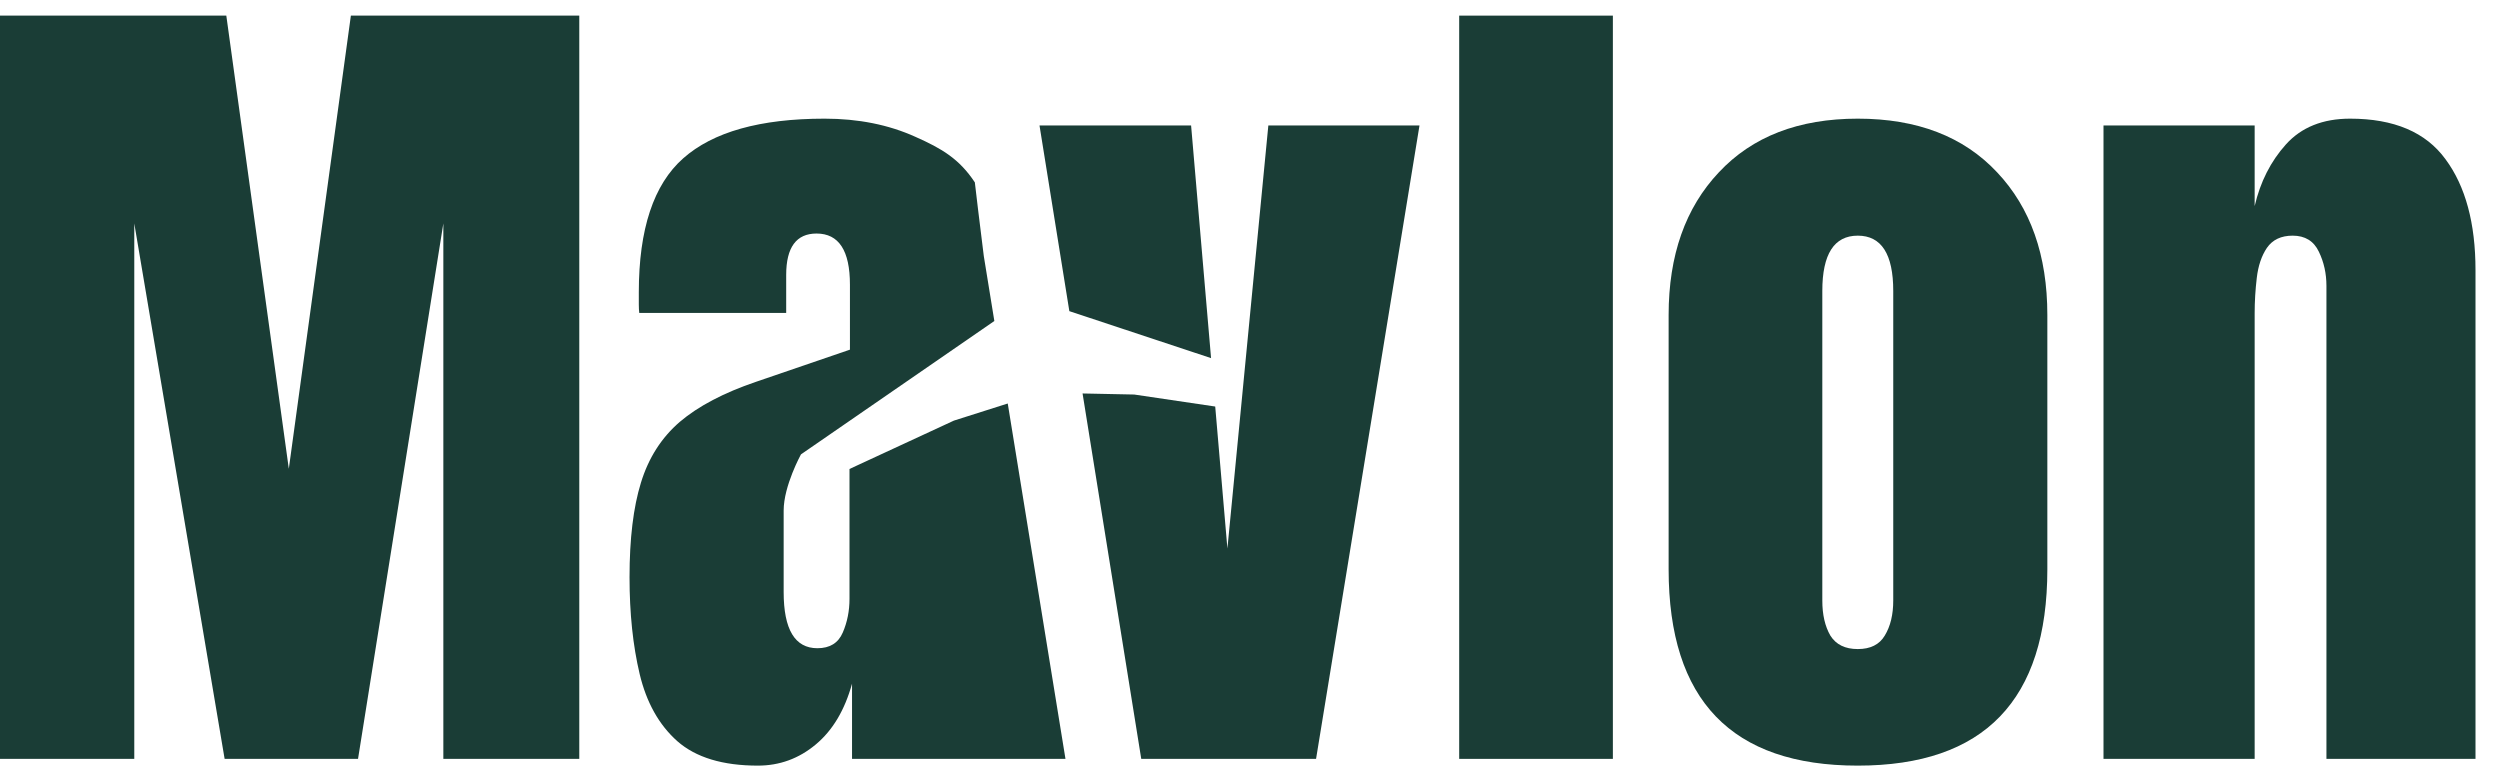 <svg width="80" height="25" viewBox="0 0 80 25" fill="none" xmlns="http://www.w3.org/2000/svg">
<path d="M0 0.5V24.284H4.297V7.149L7.188 24.284H11.457L14.187 7.149V24.284H18.537V0.5H11.228L9.242 15L7.242 0.5H0Z" fill="#1A3D36"/>
<path d="M21.672 23.716C22.266 24.239 23.127 24.5 24.252 24.5C24.946 24.5 25.563 24.275 26.103 23.824C26.644 23.374 27.031 22.725 27.265 21.878V24.284H34.095L32.248 12.912L30.526 13.459L27.184 15.007V19.162C27.184 19.549 27.112 19.91 26.968 20.243C26.824 20.577 26.554 20.743 26.157 20.743C25.437 20.743 25.077 20.144 25.077 18.946V16.338C25.077 15.545 25.631 14.54 25.631 14.54L31.819 10.272L31.485 8.215L31.485 8.214L31.484 8.209L31.483 8.205C31.383 7.397 31.34 7.06 31.3 6.723C31.271 6.487 31.242 6.237 31.195 5.836C30.699 5.088 30.148 4.757 29.292 4.378C28.436 3.991 27.468 3.797 26.387 3.797C24.324 3.797 22.816 4.221 21.861 5.068C20.915 5.905 20.442 7.333 20.442 9.351V9.743C20.442 9.851 20.447 9.941 20.456 10.014H25.158V8.797C25.158 7.914 25.482 7.473 26.13 7.473C26.842 7.473 27.198 8.018 27.198 9.108V11.189L24.198 12.216C23.163 12.568 22.347 12.995 21.753 13.5C21.167 14.005 20.753 14.653 20.51 15.446C20.267 16.23 20.145 17.239 20.145 18.473C20.145 19.626 20.253 20.658 20.469 21.568C20.686 22.477 21.086 23.194 21.672 23.716Z" fill="#1A3D36"/>
<path d="M34.642 12.591L36.295 12.625L38.887 13.009L39.277 17.554L39.705 13.13L39.799 12.155L40.587 4.014H45.424L42.114 24.284H36.52L34.642 12.591Z" fill="#1A3D36"/>
<path d="M38.754 11.46L38.115 4.014H33.264L34.219 9.957L38.754 11.46Z" fill="#1A3D36"/>
<path d="M46.694 0.5V24.284H51.612V0.5H46.694Z" fill="#1A3D36"/>
<path fill-rule="evenodd" clip-rule="evenodd" d="M59.449 24.5C55.413 24.5 53.396 22.405 53.396 18.216V10.081C53.396 8.171 53.932 6.649 55.004 5.514C56.075 4.369 57.557 3.797 59.449 3.797C61.349 3.797 62.836 4.369 63.907 5.514C64.979 6.649 65.515 8.171 65.515 10.081V18.216C65.515 22.405 63.493 24.5 59.449 24.5ZM59.449 20.77C59.854 20.77 60.142 20.626 60.313 20.338C60.494 20.041 60.584 19.667 60.584 19.216V9.311C60.584 8.131 60.205 7.541 59.449 7.541C58.692 7.541 58.314 8.131 58.314 9.311V19.216C58.314 19.667 58.399 20.041 58.571 20.338C58.751 20.626 59.043 20.77 59.449 20.77Z" fill="#1A3D36"/>
<path d="M67.312 4.014V24.284H72.149V10.027C72.149 9.649 72.172 9.27 72.217 8.892C72.262 8.505 72.37 8.185 72.541 7.932C72.721 7.671 72.996 7.541 73.365 7.541C73.761 7.541 74.041 7.712 74.203 8.054C74.365 8.387 74.446 8.752 74.446 9.149V24.284H79.216V8.649C79.216 7.144 78.896 5.959 78.256 5.095C77.626 4.23 76.608 3.797 75.203 3.797C74.329 3.797 73.644 4.072 73.149 4.622C72.663 5.162 72.329 5.82 72.149 6.595V4.014H67.312Z" fill="#1A3D36"/>
</svg>
